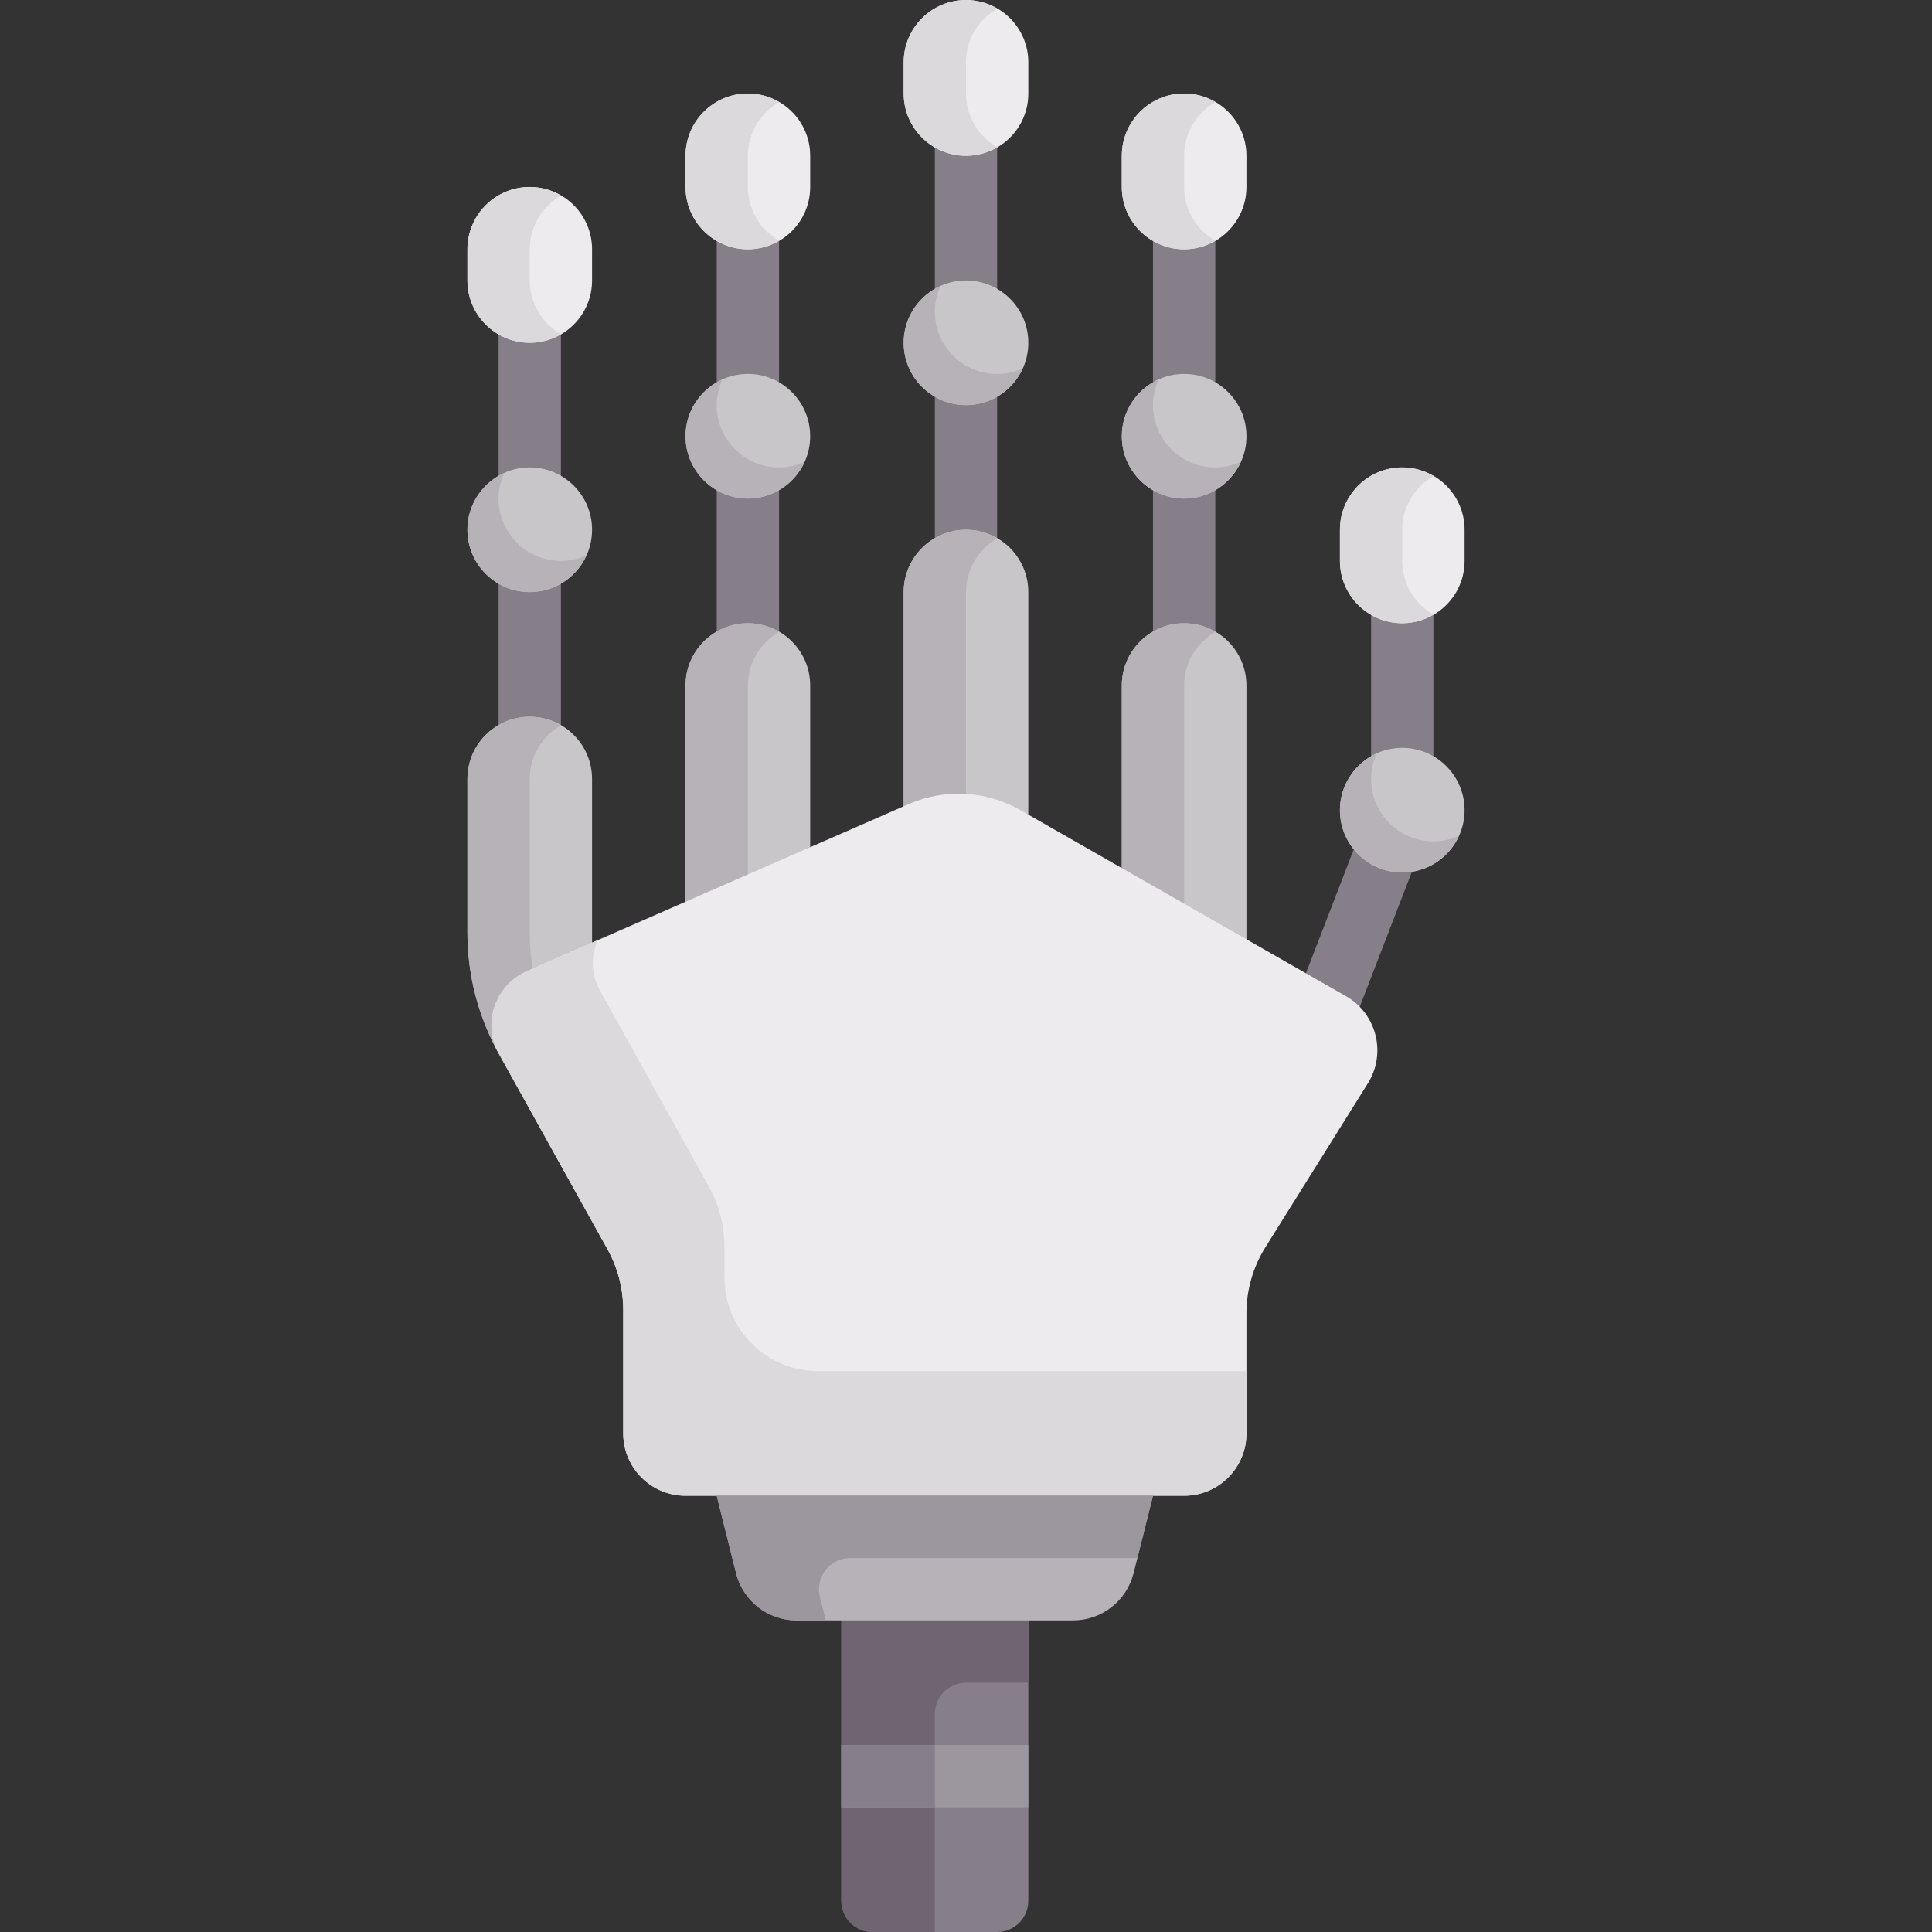 <svg xmlns="http://www.w3.org/2000/svg" xmlns:xlink="http://www.w3.org/1999/xlink" id="Capa_1" x="0" y="0" version="1.1" viewBox="0 0 512 512" xml:space="preserve" style="enable-background:new 0 0 512 512"><rect x="0" y="0" width="512" height="512" fill="#333333" stroke="none"/><path style="fill:#867e88" d="M264.258,512h-33.032c-4.561,0-8.258-3.697-8.258-8.258v-82.581h49.548v82.581	C272.516,508.303,268.819,512,264.258,512z"/><path style="fill:#6f6571" d="M256,445.935h16.516v-24.774h-49.548v82.581c0,4.561,3.697,8.258,8.258,8.258h16.516v-57.806	C247.742,449.633,251.439,445.935,256,445.935z"/><polygon style="fill:#867e88" points="379.871 156.903 363.355 156.903 363.355 213.175 340 273.677 355.403 279.629 379.315 217.685 379.871 214.71"/><circle style="fill:#c9c6ca" cx="371.61" cy="214.71" r="16.516"/><path style="fill:#edebed" d="M371.613,165.161L371.613,165.161c-9.122,0-16.516-7.395-16.516-16.516v-8.258	c0-9.122,7.395-16.516,16.516-16.516l0,0c9.122,0,16.516,7.395,16.516,16.516v8.258	C388.129,157.767,380.735,165.161,371.613,165.161z"/><path style="fill:#b7b2b8" d="M379.871,222.968c-9.121,0-16.516-7.395-16.516-16.516c0-2.42,0.549-4.702,1.485-6.773	c-5.735,2.59-9.743,8.33-9.743,15.031c0,9.121,7.395,16.516,16.516,16.516c6.701,0,12.442-4.008,15.031-9.743	C384.573,222.418,382.291,222.968,379.871,222.968z"/><path style="fill:#dbd9dc" d="M371.613,148.645v-8.258c0-6.098,3.342-11.364,8.258-14.225c-2.438-1.419-5.234-2.291-8.258-2.291	c-9.121,0-16.516,7.394-16.516,16.516v8.258c0,9.121,7.395,16.516,16.516,16.516c3.024,0,5.821-0.872,8.258-2.291	C374.955,160.01,371.613,154.743,371.613,148.645z"/><rect style="fill:#867e88" width="16.516" height="123.87" x="305.55" y="57.806"/><circle style="fill:#c9c6ca" cx="313.81" cy="115.61" r="16.516"/><path style="fill:#edebed" d="M313.806,66.065L313.806,66.065c-9.122,0-16.516-7.395-16.516-16.516V41.29	c0-9.122,7.395-16.516,16.516-16.516l0,0c9.122,0,16.516,7.395,16.516,16.516v8.258C330.323,58.67,322.928,66.065,313.806,66.065z"/><path style="fill:#b7b2b8" d="M322.065,123.871c-9.121,0-16.516-7.395-16.516-16.516c0-2.42,0.549-4.702,1.485-6.773	c-5.735,2.59-9.743,8.33-9.743,15.031c0,9.121,7.395,16.516,16.516,16.516c6.701,0,12.442-4.008,15.031-9.743	C326.767,123.322,324.485,123.871,322.065,123.871z"/><path style="fill:#dbd9dc" d="M313.806,49.548V41.29c0-6.098,3.342-11.364,8.258-14.225c-2.438-1.419-5.234-2.291-8.258-2.291	c-9.121,0-16.516,7.394-16.516,16.516v8.258c0,9.121,7.395,16.516,16.516,16.516c3.024,0,5.821-0.872,8.258-2.291	C317.149,60.913,313.806,55.646,313.806,49.548z"/><rect style="fill:#867e88" width="16.516" height="123.87" x="247.74" y="33.03"/><circle style="fill:#c9c6ca" cx="256" cy="90.84" r="16.516"/><path style="fill:#edebed" d="M256,41.29L256,41.29c-9.122,0-16.516-7.395-16.516-16.516v-8.258C239.484,7.395,246.878,0,256,0l0,0	c9.122,0,16.516,7.395,16.516,16.516v8.258C272.516,33.896,265.122,41.29,256,41.29z"/><path style="fill:#b7b2b8" d="M264.258,99.097c-9.121,0-16.516-7.395-16.516-16.516c0-2.42,0.549-4.702,1.485-6.773	c-5.735,2.59-9.743,8.33-9.743,15.031c0,9.121,7.395,16.516,16.516,16.516c6.701,0,12.442-4.008,15.031-9.743	C268.96,98.547,266.678,99.097,264.258,99.097z"/><path style="fill:#dbd9dc" d="M256,24.774v-8.258c0-6.098,3.342-11.364,8.258-14.225C261.821,0.872,259.024,0,256,0	c-9.121,0-16.516,7.394-16.516,16.516v8.258c0,9.121,7.395,16.516,16.516,16.516c3.024,0,5.821-0.872,8.258-2.291	C259.342,36.139,256,30.872,256,24.774z"/><rect style="fill:#867e88" width="16.516" height="123.87" x="189.94" y="57.806"/><circle style="fill:#c9c6ca" cx="198.19" cy="115.61" r="16.516"/><path style="fill:#edebed" d="M198.194,66.065L198.194,66.065c-9.122,0-16.516-7.395-16.516-16.516V41.29	c0-9.122,7.395-16.516,16.516-16.516l0,0c9.122,0,16.516,7.395,16.516,16.516v8.258C214.71,58.67,207.315,66.065,198.194,66.065z"/><path style="fill:#b7b2b8" d="M206.452,123.871c-9.121,0-16.516-7.395-16.516-16.516c0-2.42,0.549-4.702,1.485-6.773	c-5.735,2.59-9.743,8.33-9.743,15.031c0,9.121,7.395,16.516,16.516,16.516c6.701,0,12.442-4.008,15.031-9.743	C211.154,123.322,208.872,123.871,206.452,123.871z"/><path style="fill:#dbd9dc" d="M198.194,49.548V41.29c0-6.098,3.342-11.364,8.258-14.225c-2.438-1.419-5.234-2.291-8.258-2.291	c-9.121,0-16.516,7.394-16.516,16.516v8.258c0,9.121,7.395,16.516,16.516,16.516c3.024,0,5.821-0.872,8.258-2.291	C201.536,60.913,198.194,55.646,198.194,49.548z"/><rect style="fill:#867e88" width="16.516" height="123.87" x="132.13" y="82.58"/><path style="fill:#c9c6ca" d="M313.806,165.161c-9.121,0-16.516,7.395-16.516,16.516V256h33.032v-74.323	C330.323,172.556,322.928,165.161,313.806,165.161z"/><path style="fill:#b7b2b8" d="M322.065,167.452c-2.438-1.419-5.234-2.291-8.258-2.291c-9.121,0-16.516,7.395-16.516,16.516V256	h16.516v-74.323C313.806,175.58,317.149,170.313,322.065,167.452z"/><path style="fill:#c9c6ca" d="M198.194,165.161c-9.121,0-16.516,7.395-16.516,16.516v66.065h33.032v-66.065	C214.71,172.556,207.315,165.161,198.194,165.161z"/><path style="fill:#b7b2b8" d="M206.452,167.452c-2.438-1.419-5.234-2.291-8.258-2.291c-9.121,0-16.516,7.395-16.516,16.516v66.065	h16.516v-66.065C198.194,175.58,201.536,170.313,206.452,167.452z"/><path style="fill:#c9c6ca" d="M256,140.387c-9.121,0-16.516,7.395-16.516,16.516v66.065h33.032v-66.065	C272.516,147.782,265.121,140.387,256,140.387z"/><path style="fill:#b7b2b8" d="M264.258,142.678c-2.438-1.419-5.234-2.291-8.258-2.291c-9.121,0-16.516,7.395-16.516,16.516v66.065	H256v-66.065C256,150.805,259.342,145.539,264.258,142.678z"/><path style="fill:#c9c6ca" d="M140.387,189.935c-9.121,0-16.516,7.395-16.516,16.516v40.688c0,11.227,2.851,22.25,8.303,32.065	L156.903,256v-49.548C156.903,197.33,149.509,189.935,140.387,189.935z"/><path style="fill:#b7b2b8" d="M140.387,247.139v-40.688c0-6.098,3.342-11.364,8.258-14.225c-2.438-1.419-5.234-2.291-8.258-2.291	c-9.121,0-16.516,7.395-16.516,16.516v40.688c0,11.227,2.851,22.25,8.303,32.065l11.778-11.052	C141.68,261.394,140.387,254.328,140.387,247.139z"/><path style="fill:#edebed" d="M356.696,263.992l-86.279-49.302c-9.07-5.183-20.058-5.77-29.629-1.583l-100.786,44.094	c-8.397,3.674-12.348,13.809-7.921,21.835c0.031,0.056,0.062,0.112,0.093,0.168l28.83,51.893c2.727,4.908,4.157,10.429,4.157,16.043	v32.731c0,9.122,7.395,16.516,16.516,16.516h132.129c9.122,0,16.516-7.395,16.516-16.516v-31.818c0-6.191,1.74-12.256,5.021-17.506	l27.164-43.462C367.477,279.134,364.837,268.644,356.696,263.992z"/><path style="fill:#dbd9dc" d="M216.762,363.355c-13.682,0-24.774-11.092-24.774-24.774v-8.126c0-5.614-1.431-11.135-4.157-16.042	L159,262.519c-0.031-0.056-0.063-0.112-0.093-0.168c-2.336-4.235-2.289-9.036-0.538-13.186l-18.816,8.232	c-8.403,3.676-11.823,13.783-7.379,21.807l0,0l28.83,51.893c2.727,4.908,4.157,10.429,4.157,16.044v32.731	c0,9.122,7.395,16.516,16.516,16.516h132.129c9.122,0,16.516-7.395,16.516-16.516v-0.169v-16.347h-113.56V363.355z"/><circle style="fill:#c9c6ca" cx="140.39" cy="140.39" r="16.516"/><path style="fill:#edebed" d="M140.387,90.839L140.387,90.839c-9.122,0-16.516-7.395-16.516-16.516v-8.258	c0-9.122,7.395-16.516,16.516-16.516l0,0c9.122,0,16.516,7.395,16.516,16.516v8.258C156.903,83.444,149.509,90.839,140.387,90.839z"/><g><path style="fill:#b7b2b8" d="M189.935,396.387l5.131,20.522c1.838,7.352,8.444,12.511,16.023,12.511h73.306 c7.579,0,14.184-5.158,16.023-12.511l5.131-20.522H189.935z"/><path style="fill:#b7b2b8" d="M148.645,148.645c-9.121,0-16.516-7.395-16.516-16.516c0-2.42,0.549-4.702,1.485-6.773 c-5.735,2.59-9.743,8.33-9.743,15.031c0,9.121,7.395,16.516,16.516,16.516c6.701,0,12.442-4.008,15.031-9.743 C153.347,148.096,151.066,148.645,148.645,148.645z"/></g><path style="fill:#dbd9dc" d="M140.387,74.323v-8.258c0-6.098,3.342-11.364,8.258-14.225c-2.438-1.419-5.234-2.291-8.258-2.291	c-9.121,0-16.516,7.394-16.516,16.516v8.258c0,9.121,7.395,16.516,16.516,16.516c3.024,0,5.821-0.872,8.258-2.291	C143.729,85.687,140.387,80.42,140.387,74.323z"/><g><path style="fill:#9c969e" d="M225.286,412.903h76.133l4.129-16.516H189.935l5.131,20.522c1.838,7.352,8.444,12.51,16.023,12.51 h7.75l-1.564-6.255C215.972,417.952,219.914,412.903,225.286,412.903z"/><rect style="fill:#9c969e" width="49.548" height="16.516" x="222.97" y="462.45"/></g><rect style="fill:#867e88" width="24.774" height="16.516" x="222.97" y="462.45"/></svg>